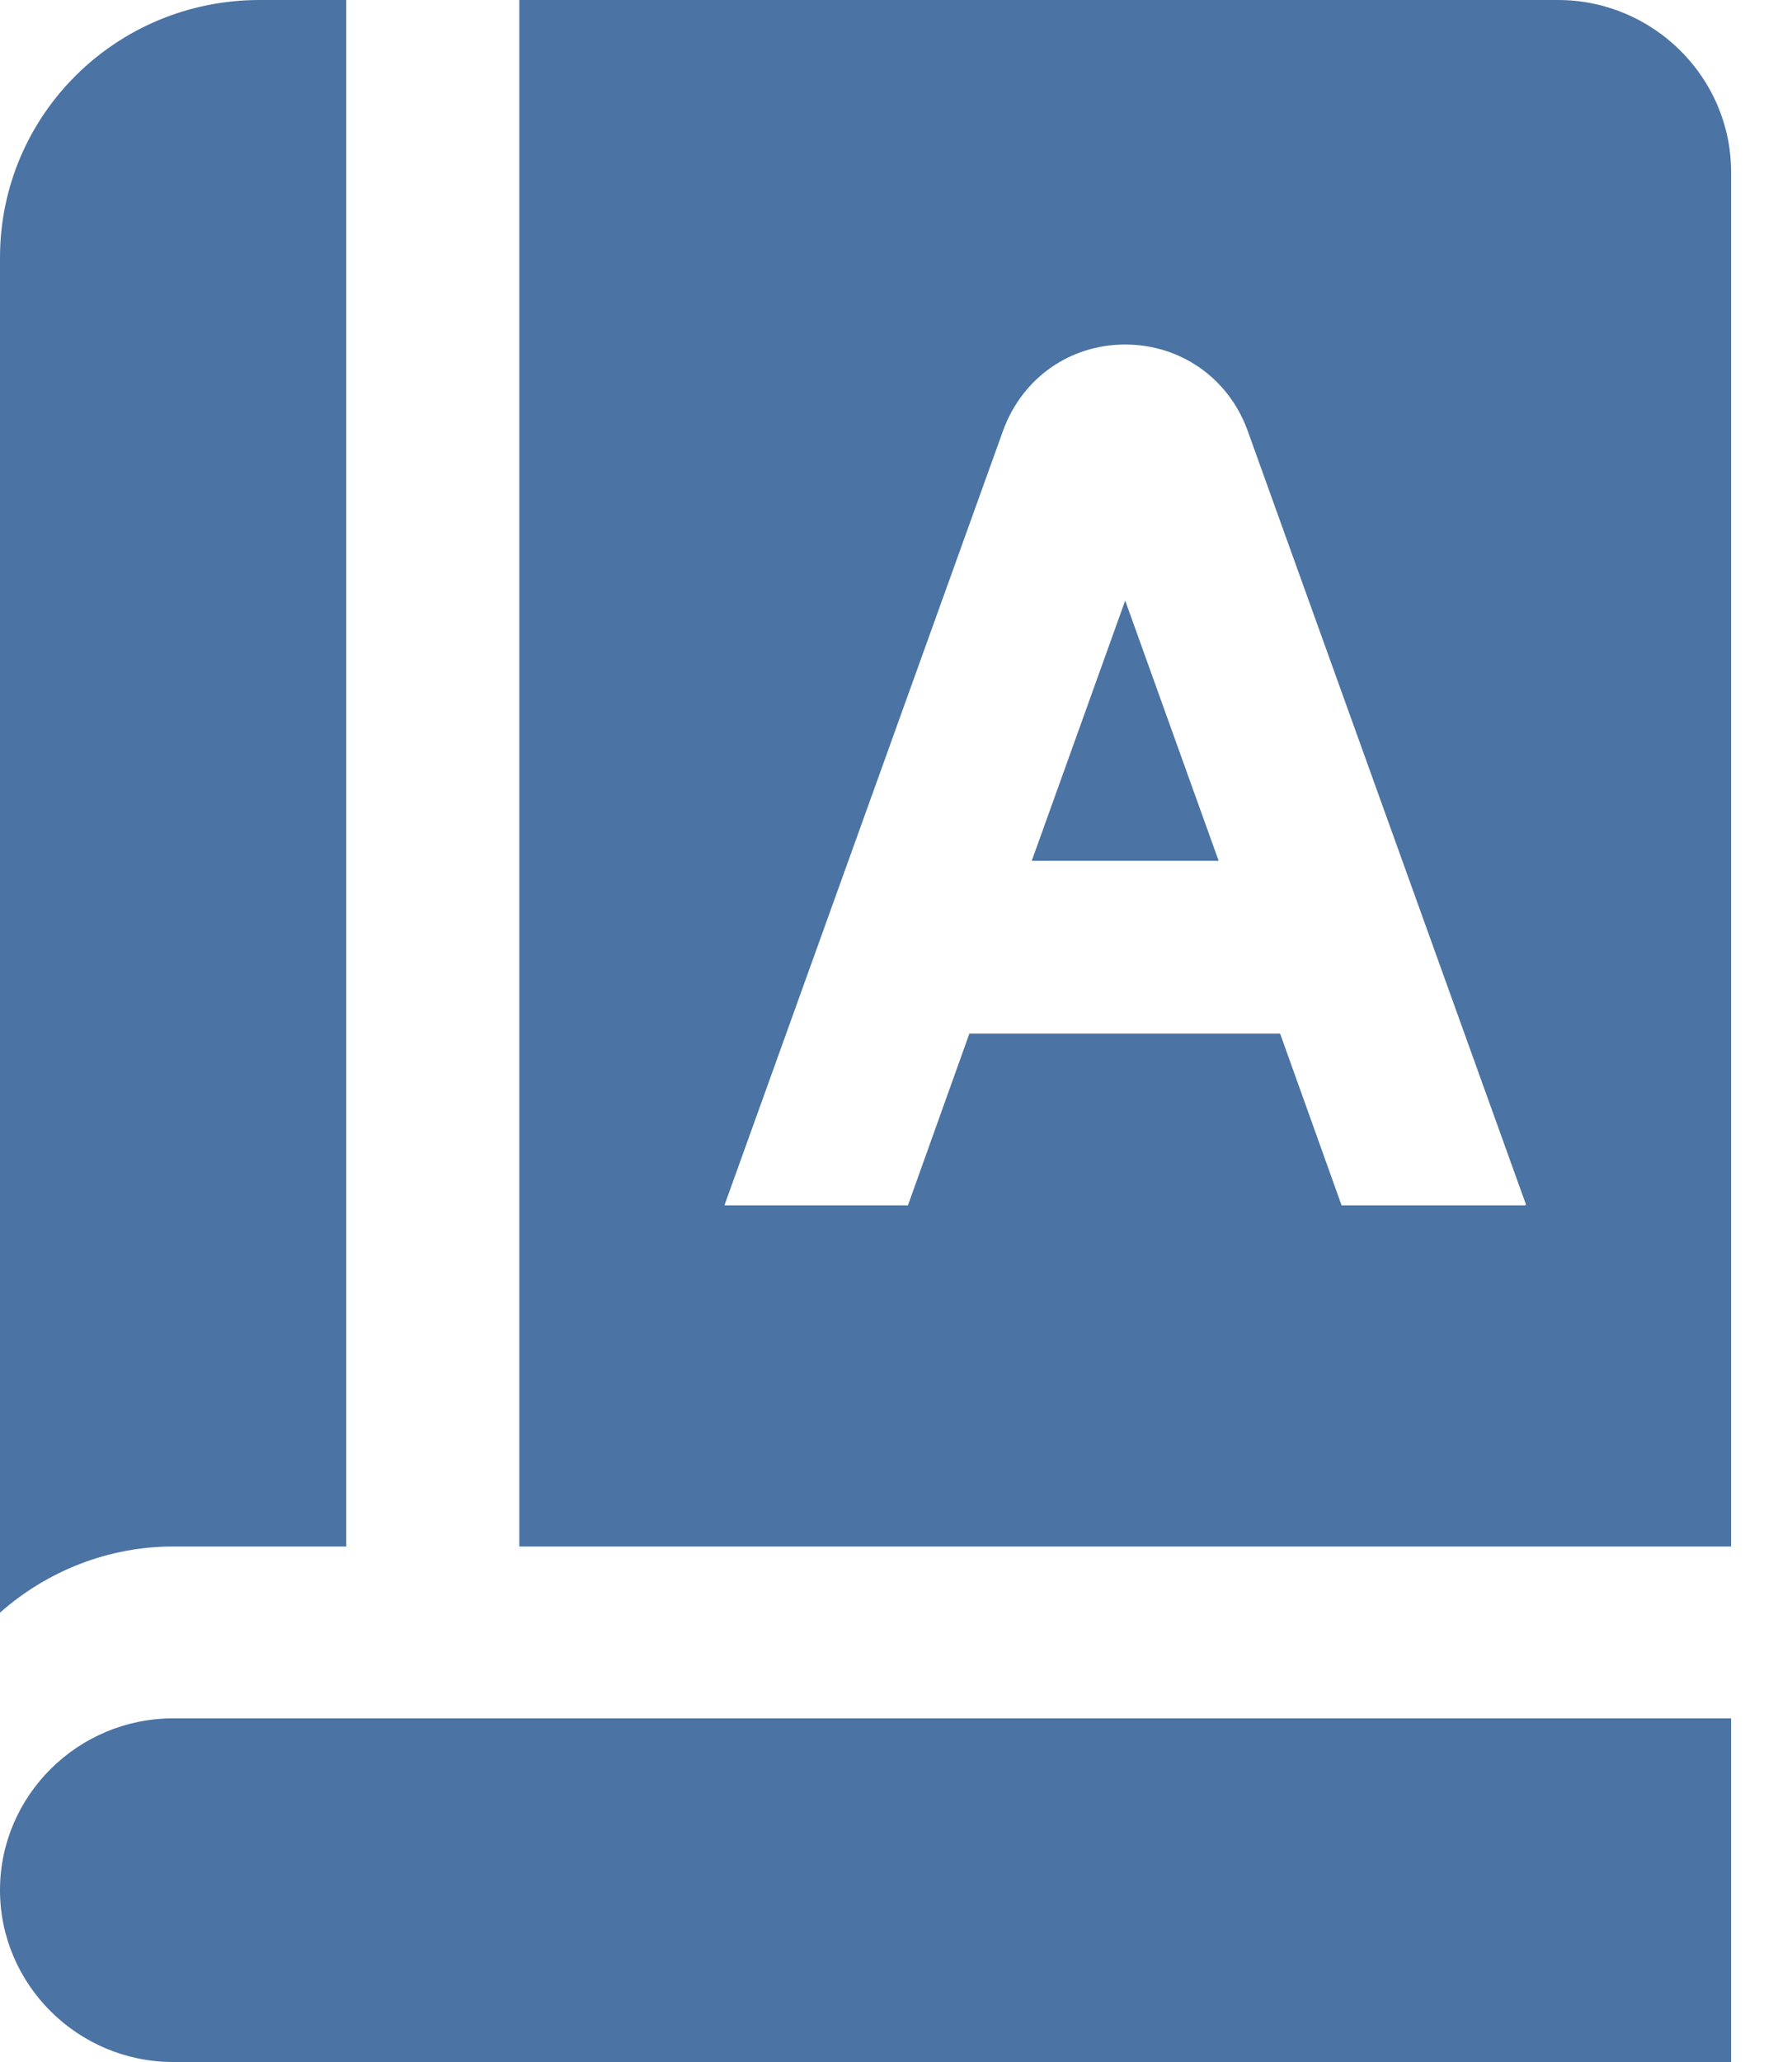 <svg width="20" height="23" viewBox="0 0 20 23" fill="none" xmlns="http://www.w3.org/2000/svg">
<path d="M12.558 6.699L13.601 9.602H11.515L12.558 6.699ZM3.864 17.25V0H2.898C1.294 0 0 1.284 0 2.875V17.988C0.531 17.518 1.217 17.25 1.932 17.25H3.864ZM0 21.083C0 22.137 0.869 23 1.932 23H19.32V19.167H1.932C0.869 19.167 0 20.029 0 21.083ZM19.32 1.917V17.25H5.796V0H17.388C18.451 0 19.32 0.863 19.32 1.917ZM17.031 13.436L13.92 4.792C13.707 4.217 13.176 3.843 12.558 3.843C11.94 3.843 11.409 4.217 11.196 4.801L8.085 13.445H10.133L10.819 11.529H14.287L14.973 13.445H17.021L17.031 13.436Z" fill="#4B73A3"/>
</svg>
